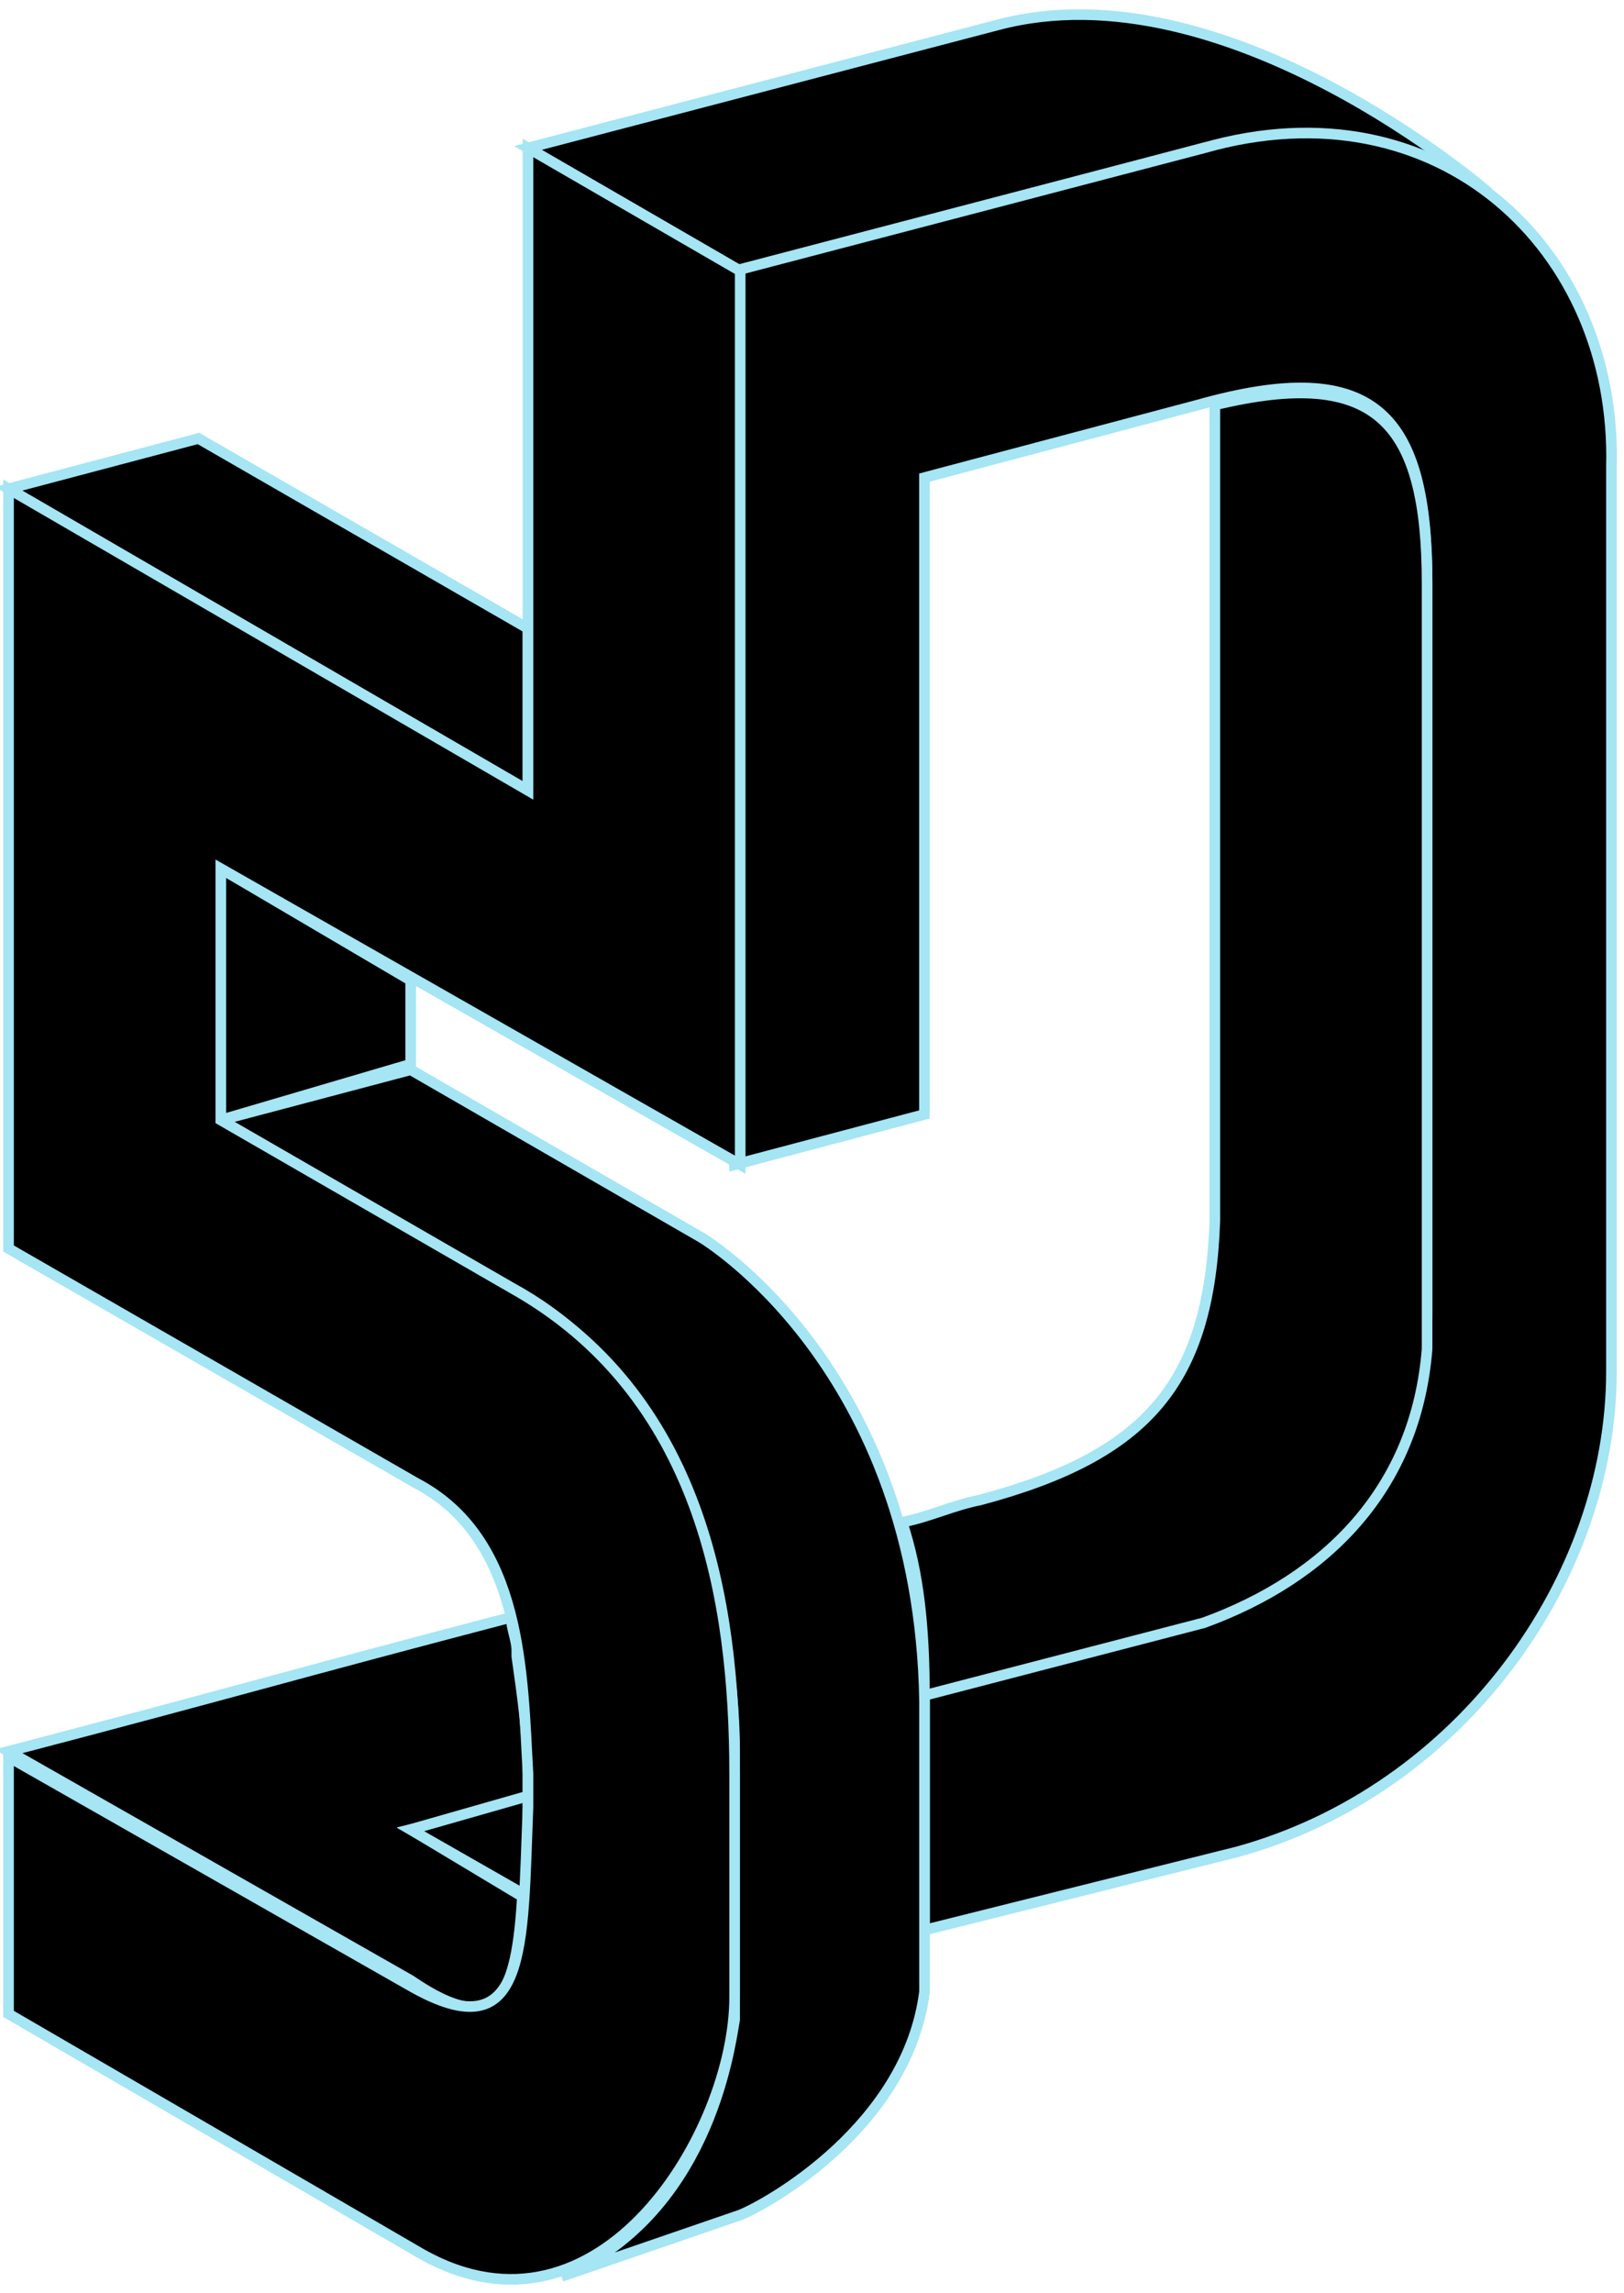 <svg width="153" height="216" viewBox="0 0 153 216"  xmlns="http://www.w3.org/2000/svg">
<path   d="M20.802 105.496L38.693 100.234V92.341L20.802 81.817V105.496Z"  stroke="#A5E5F4"   />
<path   d="M49.739 13.939L69.734 25.515L113.407 13.939C122.352 11.835 132.35 12.361 140.243 18.149C140.243 18.149 115.512 -3.425 93.938 2.363L49.739 13.939Z"  stroke="#A5E5F4"   />
<path   d="M49.215 178.637L38.691 172.322L49.741 169.691V167.06C49.741 163.377 49.215 159.694 48.688 156.01C48.688 156.01 48.688 156.01 48.688 155.484C48.688 154.432 48.162 153.38 48.162 152.327C26.062 158.115 22.905 159.168 0.805 164.956L38.691 186.529C47.11 192.317 48.688 187.582 49.215 178.637Z"  stroke="#A5E5F4"   />
<path   d="M113.406 13.939L69.206 25.515V38.143V109.705L87.096 104.969V44.984L112.879 38.143C129.717 33.408 134.453 39.196 134.453 54.981V123.912C134.453 140.75 121.298 149.169 113.406 151.8L87.096 158.64V159.167V181.793L116.563 174.426C137.61 168.638 151.817 148.643 151.817 129.174C151.817 100.76 151.817 72.346 151.817 43.931C152.343 23.41 135.505 7.625 113.406 13.939Z"  stroke="#A5E5F4"   />
<path   d="M134.448 124.438V54.981C134.448 39.722 129.712 34.46 114.453 38.143V114.967C113.926 130.226 108.138 137.067 92.353 141.276C89.722 141.802 87.617 142.855 84.986 143.381C86.565 148.117 87.091 153.378 87.091 159.693L113.4 152.852C124.976 148.643 133.395 140.224 134.448 127.069C134.448 125.491 134.448 124.964 134.448 124.438Z"  stroke="#A5E5F4"   />
<path   d="M49.735 169.164L38.685 172.321L49.735 178.636C49.735 176.005 49.735 173.374 49.735 170.743V169.164Z"  stroke="#A5E5F4"   />
<path   d="M87.102 187.58C87.102 186.528 87.102 185.475 87.102 184.423V183.371V160.218C86.576 128.647 66.054 116.545 66.054 116.545L38.693 100.759L20.802 105.495L48.164 121.281C68.685 132.331 69.212 161.271 69.212 164.954V165.48V188.633C69.212 189.159 69.212 189.685 69.212 190.211C68.685 193.368 66.581 208.628 52.9 214.416L69.738 208.628C72.369 207.575 85.523 200.209 87.102 187.58Z"  stroke="#A5E5F4"   />
<path   d="M49.741 59.191L18.696 41.3L0.805 46.036L49.741 74.45V59.191Z"  stroke="#A5E5F4"   />
<path   d="M0.805 165.482L38.691 187.056C49.741 193.37 49.215 183.372 49.741 170.218V167.061C49.215 157.589 49.215 144.961 39.217 139.699L0.805 117.599C0.805 93.921 0.805 69.716 0.805 46.037L49.741 74.451V13.94L69.736 25.516V109.706L20.801 81.818V105.497L48.162 121.282C66.053 131.28 69.21 150.749 69.21 167.061V188.108C69.21 200.737 56.581 221.784 39.743 212.313L0.805 189.687V167.587V165.482Z"  stroke="#A5E5F4"   />
</svg>
